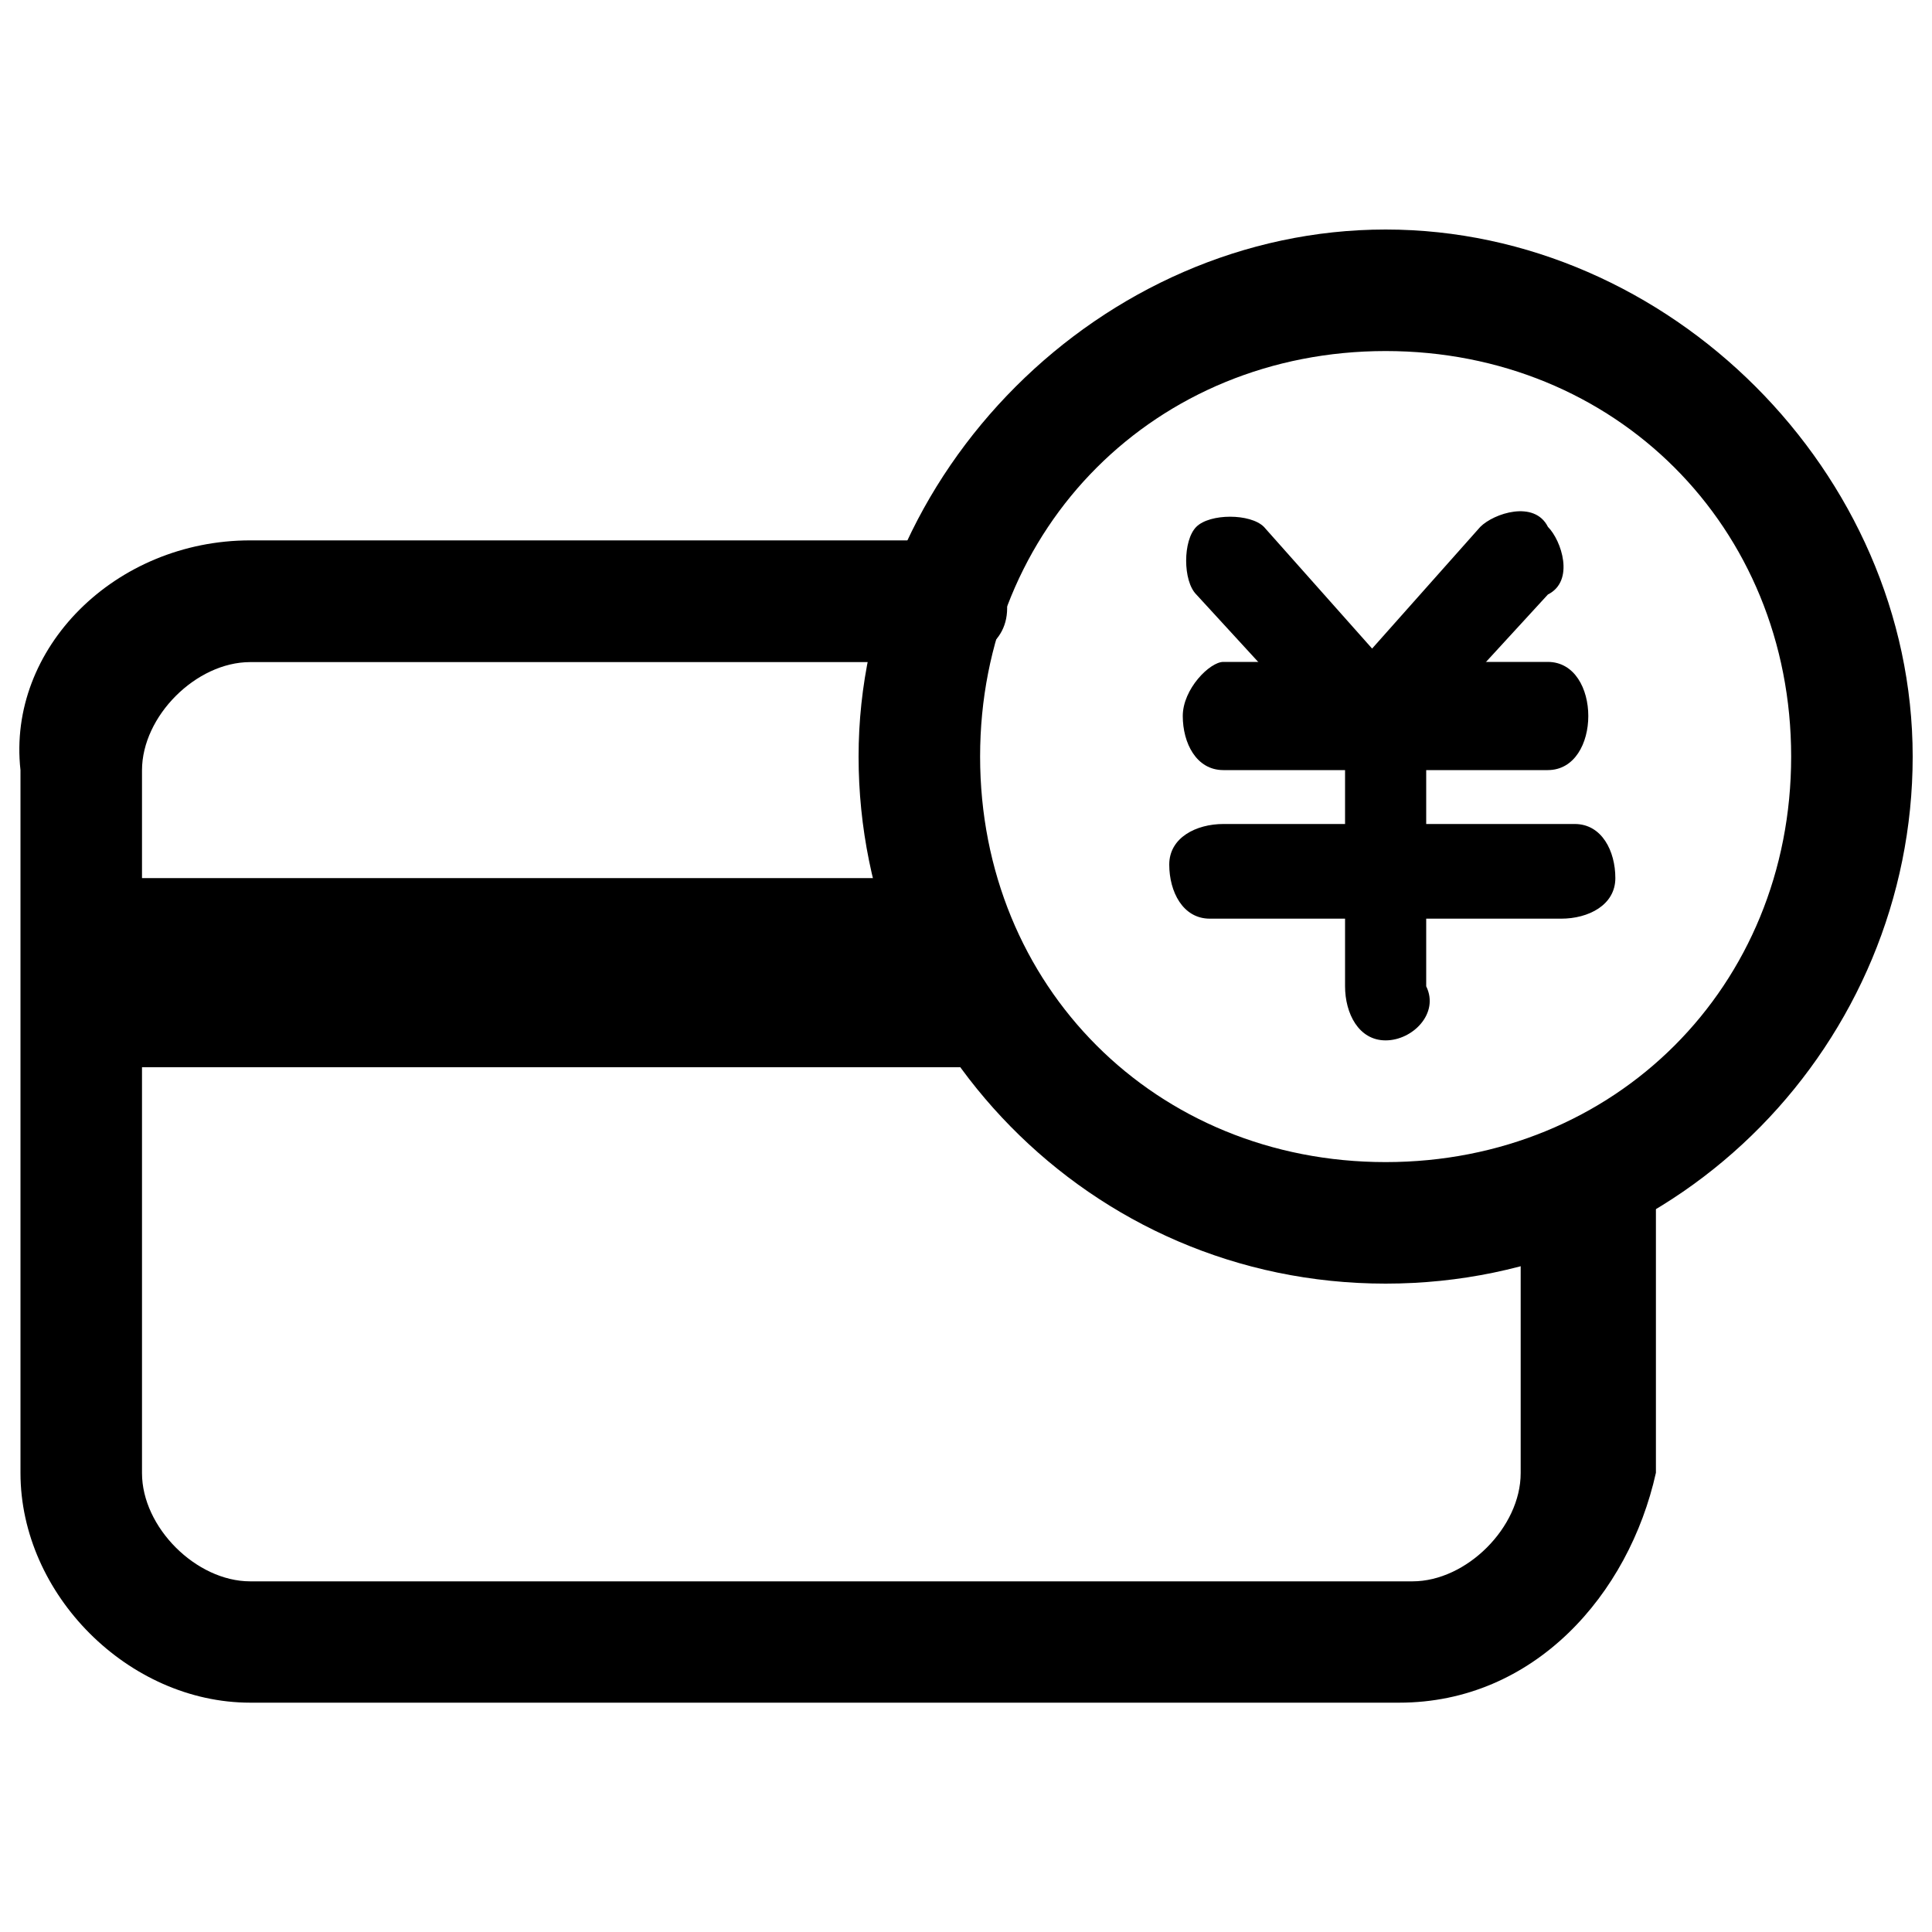 <?xml version="1.0" encoding="utf-8"?>
<!-- Svg Vector Icons : http://www.onlinewebfonts.com/icon -->
<!DOCTYPE svg PUBLIC "-//W3C//DTD SVG 1.1//EN" "http://www.w3.org/Graphics/SVG/1.1/DTD/svg11.dtd">
<svg version="1.1" xmlns="http://www.w3.org/2000/svg" xmlns:xlink="http://www.w3.org/1999/xlink" x="0px" y="0px" viewBox="0 0 1000 1000" enable-background="new 0 0 1000 1000" xml:space="preserve">
<g><path d="M724.2,881.3H129.5c-63,0-118.9-56-118.9-118.9V398.6c-7-63,49-118.9,118.9-118.9h356.8c14,0,35,14,35,35s-21,28-35,28H129.5c-28,0-56,28-56,56v363.8c0,28,28,56,56,56h601.6c28,0,56-28,56-56V622.4c0-14,14-35,35-35c21,0,35,14,35,35v139.9C843.1,825.3,794.1,881.3,724.2,881.3z"/><path d="M486.3,454.5H38.6v97.9h503.7L486.3,454.5z"/><path d="M717.2,664.4c-153.9,0-272.8-125.9-272.8-272.8c0-146.9,125.9-272.8,272.8-272.8c146.9,0,272.8,125.9,272.8,272.8C990,538.5,871.1,664.4,717.2,664.4z M717.2,181.7c-118.9,0-209.9,90.9-209.9,209.9s90.9,209.9,209.9,209.9c118.9,0,209.9-90.9,209.9-209.9S836.1,181.7,717.2,181.7z"/><path d="M717.2,398.6L717.2,398.6c-7,0-14,0-21-7l-77-83.9c-7-7-7-28,0-35c7-7,28-7,35,0l56,63l56-63c7-7,28-14,35,0c7,7,14,28,0,35l-77,83.9C731.2,398.6,724.2,398.6,717.2,398.6z"/><path d="M801.1,398.6H633.2c-14,0-21-14-21-28s14-28,21-28h167.9c14,0,21,14,21,28S815.1,398.6,801.1,398.6z"/><path d="M808.1,475.5H626.2c-14,0-21-14-21-28s14-21,28-21h181.9c14,0,21,14,21,28C836.1,468.5,822.1,475.5,808.1,475.5z"/><path d="M717.2,538.5c-14,0-21-14-21-28V370.6c0-14,14-28,21-28c7,0,21,14,21,28v139.9C745.1,524.5,731.2,538.5,717.2,538.5z"/></g>
</svg>